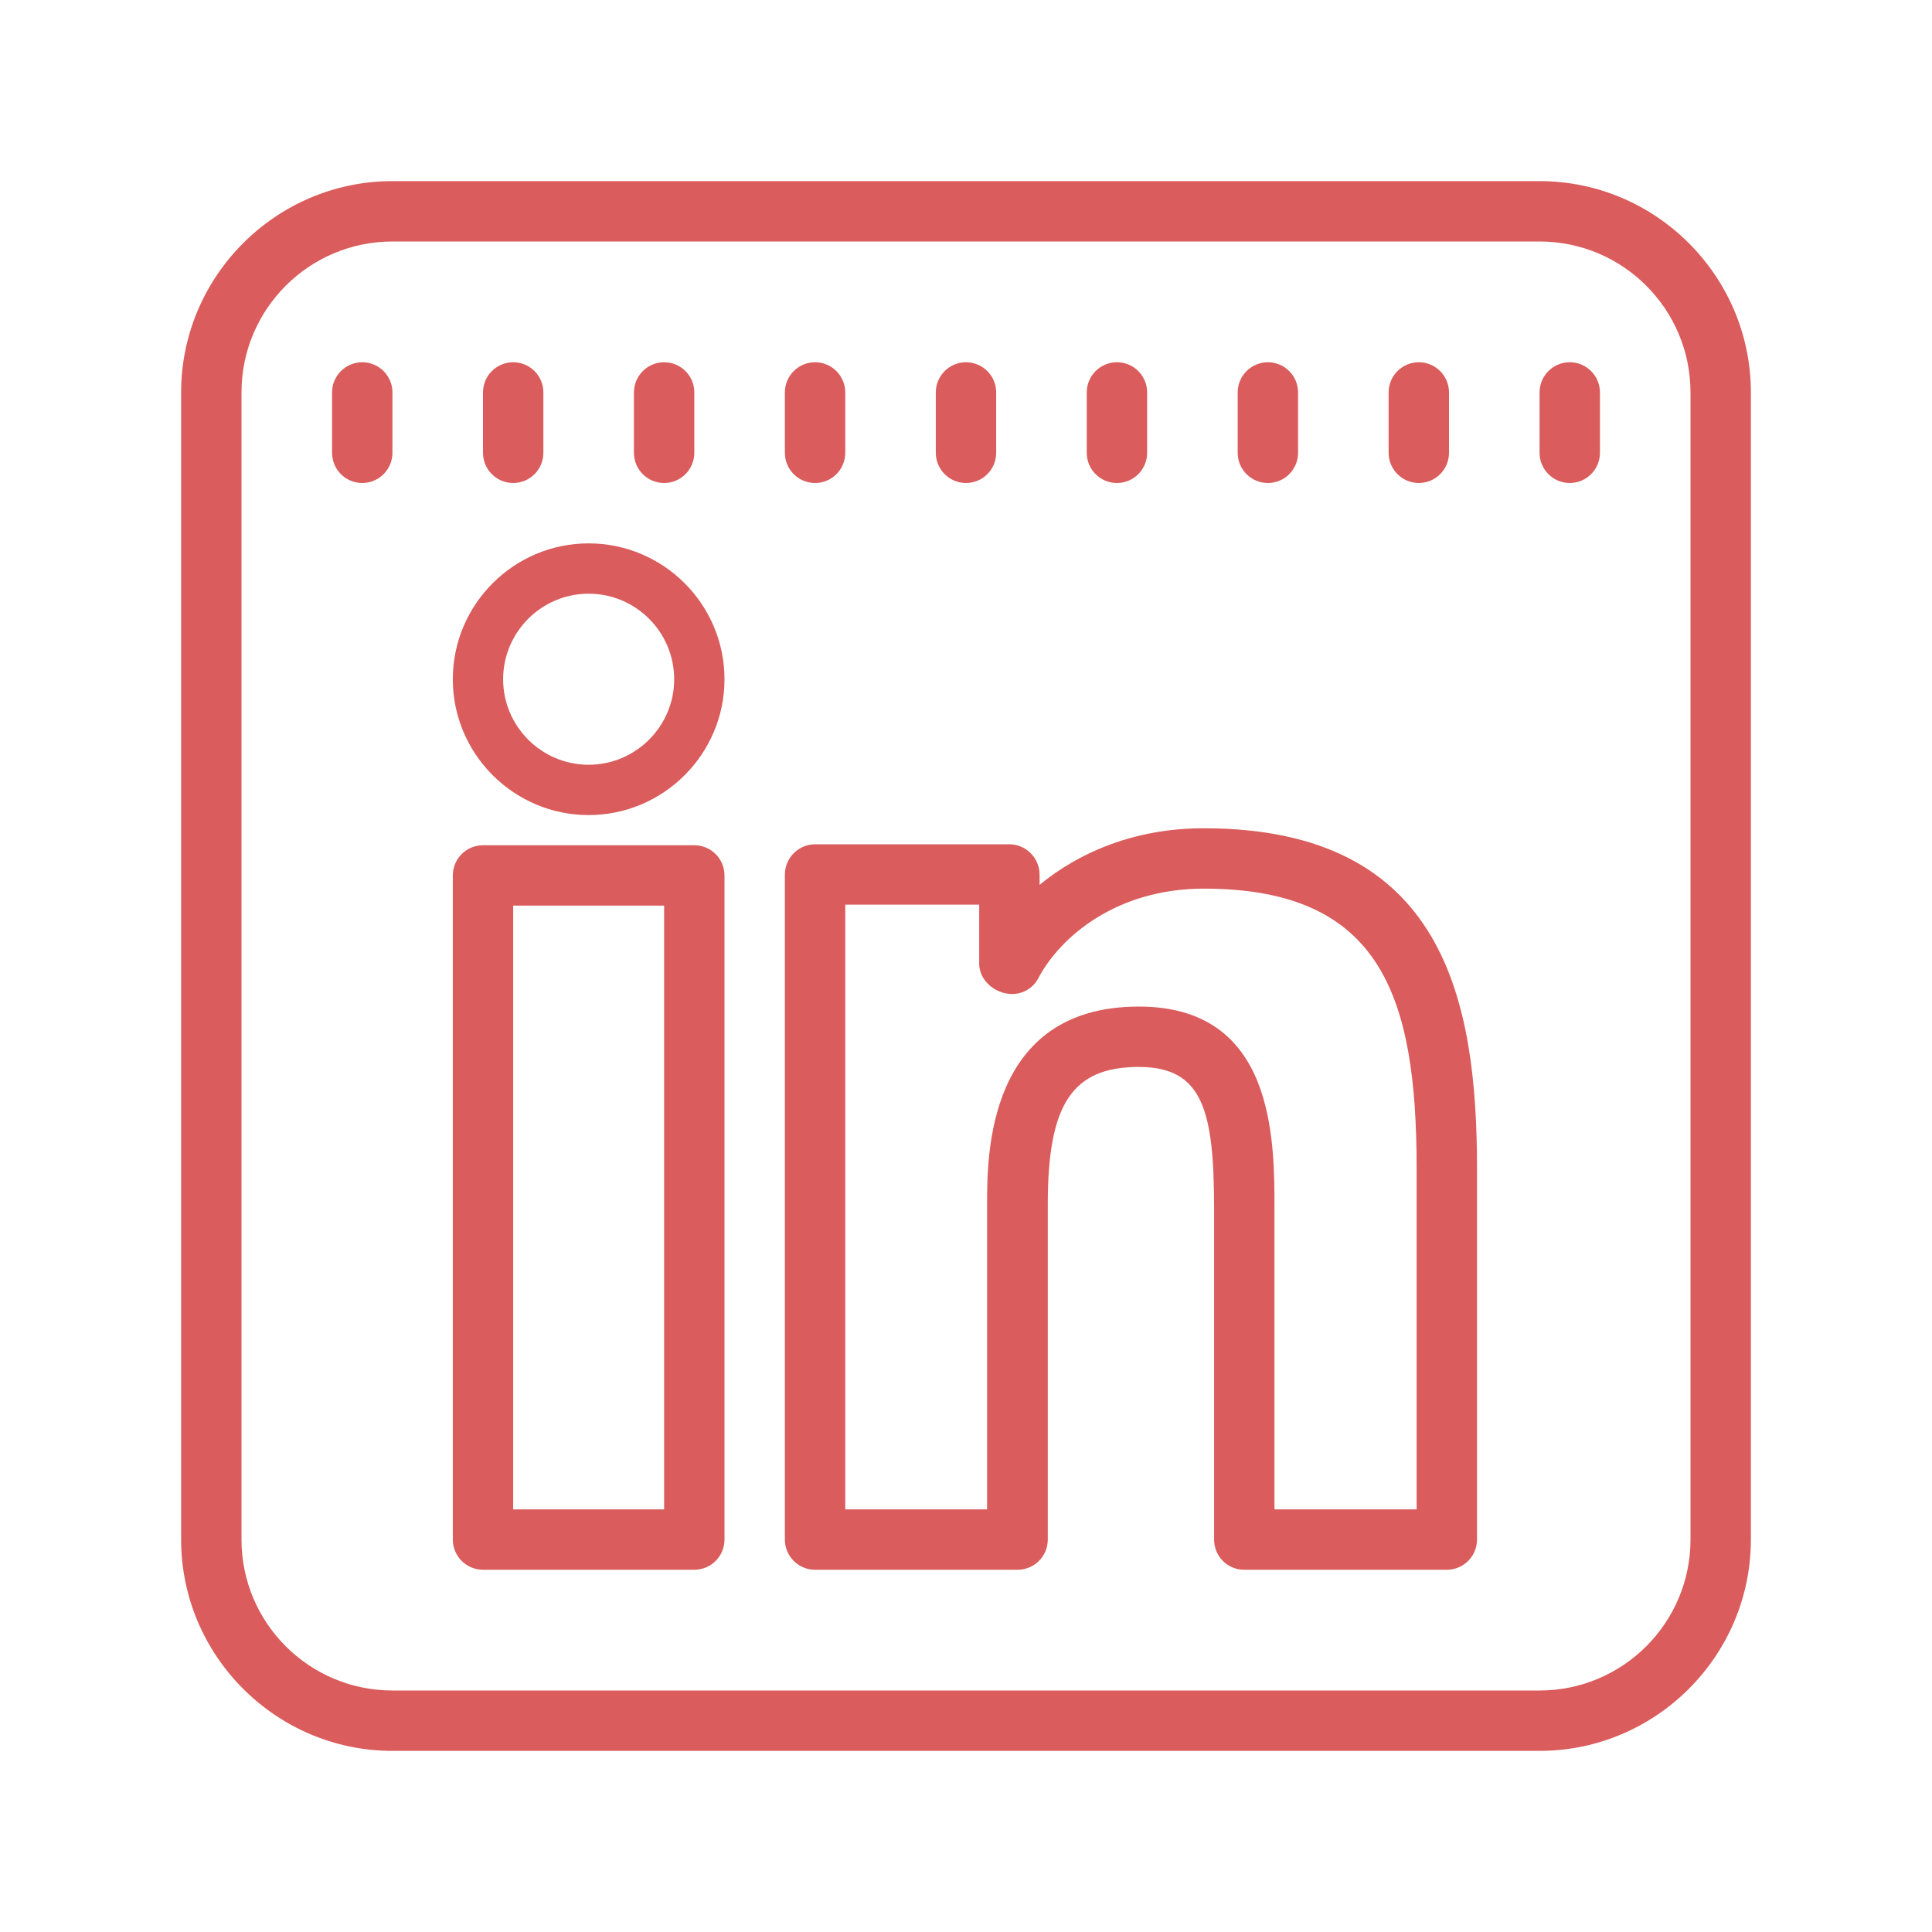 <?xml version="1.0" encoding="UTF-8"?>
<svg xmlns="http://www.w3.org/2000/svg" viewBox="0 0 24 24" width="24px" height="24px">
<g id="surface15030448">
<path style=" stroke:none;fill-rule:nonzero;fill:rgb(85.49%,36.078%,36.078%);fill-opacity:1;" d="M 4.875 2.25 C 3.43 2.25 2.25 3.43 2.25 4.875 L 2.25 19.125 C 2.25 20.57 3.43 21.75 4.875 21.75 L 19.125 21.75 C 20.57 21.75 21.75 20.57 21.75 19.125 L 21.75 4.875 C 21.75 3.43 20.57 2.25 19.125 2.25 Z M 4.875 3 L 19.125 3 C 20.16 3 21 3.84 21 4.875 L 21 19.125 C 21 20.16 20.16 21 19.125 21 L 4.875 21 C 3.84 21 3 20.16 3 19.125 L 3 4.875 C 3 3.84 3.84 3 4.875 3 Z M 4.5 4.5 C 4.293 4.5 4.125 4.668 4.125 4.875 L 4.125 5.625 C 4.125 5.832 4.293 6 4.5 6 C 4.707 6 4.875 5.832 4.875 5.625 L 4.875 4.875 C 4.875 4.668 4.707 4.5 4.5 4.5 Z M 6.375 4.5 C 6.168 4.5 6 4.668 6 4.875 L 6 5.625 C 6 5.832 6.168 6 6.375 6 C 6.582 6 6.75 5.832 6.75 5.625 L 6.75 4.875 C 6.75 4.668 6.582 4.5 6.375 4.5 Z M 8.25 4.5 C 8.043 4.5 7.875 4.668 7.875 4.875 L 7.875 5.625 C 7.875 5.832 8.043 6 8.25 6 C 8.457 6 8.625 5.832 8.625 5.625 L 8.625 4.875 C 8.625 4.668 8.457 4.5 8.25 4.5 Z M 10.125 4.5 C 9.918 4.5 9.75 4.668 9.75 4.875 L 9.75 5.625 C 9.75 5.832 9.918 6 10.125 6 C 10.332 6 10.5 5.832 10.5 5.625 L 10.5 4.875 C 10.5 4.668 10.332 4.5 10.125 4.5 Z M 12 4.5 C 11.793 4.5 11.625 4.668 11.625 4.875 L 11.625 5.625 C 11.625 5.832 11.793 6 12 6 C 12.207 6 12.375 5.832 12.375 5.625 L 12.375 4.875 C 12.375 4.668 12.207 4.5 12 4.5 Z M 13.875 4.5 C 13.668 4.5 13.5 4.668 13.5 4.875 L 13.5 5.625 C 13.5 5.832 13.668 6 13.875 6 C 14.082 6 14.25 5.832 14.25 5.625 L 14.25 4.875 C 14.25 4.668 14.082 4.5 13.875 4.5 Z M 15.75 4.5 C 15.543 4.5 15.375 4.668 15.375 4.875 L 15.375 5.625 C 15.375 5.832 15.543 6 15.75 6 C 15.957 6 16.125 5.832 16.125 5.625 L 16.125 4.875 C 16.125 4.668 15.957 4.5 15.75 4.5 Z M 17.625 4.5 C 17.418 4.5 17.25 4.668 17.25 4.875 L 17.25 5.625 C 17.25 5.832 17.418 6 17.625 6 C 17.832 6 18 5.832 18 5.625 L 18 4.875 C 18 4.668 17.832 4.5 17.625 4.5 Z M 19.5 4.5 C 19.293 4.5 19.125 4.668 19.125 4.875 L 19.125 5.625 C 19.125 5.832 19.293 6 19.5 6 C 19.707 6 19.875 5.832 19.875 5.625 L 19.875 4.875 C 19.875 4.668 19.707 4.5 19.5 4.5 Z M 7.312 6.75 C 6.383 6.75 5.625 7.508 5.625 8.438 C 5.625 9.367 6.383 10.125 7.312 10.125 C 8.242 10.125 9 9.367 9 8.438 C 9 7.508 8.242 6.75 7.312 6.75 Z M 7.312 7.375 C 7.898 7.375 8.375 7.852 8.375 8.438 C 8.375 9.023 7.898 9.5 7.312 9.5 C 6.727 9.5 6.25 9.023 6.25 8.438 C 6.25 7.852 6.727 7.375 7.312 7.375 Z M 14.953 10.289 C 14.086 10.289 13.398 10.594 12.914 10.992 L 12.914 10.863 C 12.914 10.66 12.746 10.488 12.539 10.488 L 10.125 10.488 C 9.918 10.488 9.75 10.66 9.75 10.863 L 9.75 19.125 C 9.75 19.332 9.918 19.5 10.125 19.5 L 12.641 19.5 C 12.848 19.5 13.016 19.332 13.016 19.125 L 13.016 14.957 C 13.016 13.715 13.32 13.254 14.148 13.254 C 14.945 13.254 15.082 13.801 15.082 15.023 L 15.082 19.125 C 15.082 19.332 15.246 19.5 15.457 19.5 L 17.973 19.5 C 18.18 19.5 18.348 19.332 18.348 19.125 L 18.348 14.52 C 18.348 12.43 17.945 10.289 14.953 10.289 Z M 6 10.5 C 5.793 10.5 5.625 10.668 5.625 10.875 L 5.625 19.125 C 5.625 19.332 5.793 19.5 6 19.5 L 8.625 19.5 C 8.832 19.5 9 19.332 9 19.125 L 9 10.875 C 9 10.668 8.832 10.5 8.625 10.5 Z M 14.953 11.039 C 17.156 11.039 17.598 12.371 17.598 14.52 L 17.598 18.75 L 15.832 18.75 L 15.832 15.023 C 15.832 14.145 15.832 12.504 14.148 12.504 C 12.262 12.504 12.262 14.352 12.262 14.957 L 12.262 18.75 L 10.5 18.75 L 10.5 11.238 L 12.164 11.238 L 12.164 11.973 C 12.164 12.18 12.363 12.348 12.574 12.348 C 12.711 12.348 12.84 12.27 12.902 12.145 C 13.172 11.637 13.871 11.039 14.953 11.039 Z M 6.375 11.25 L 8.25 11.25 L 8.25 18.75 L 6.375 18.75 Z M 6.375 11.25 "/>
</g>
</svg>
